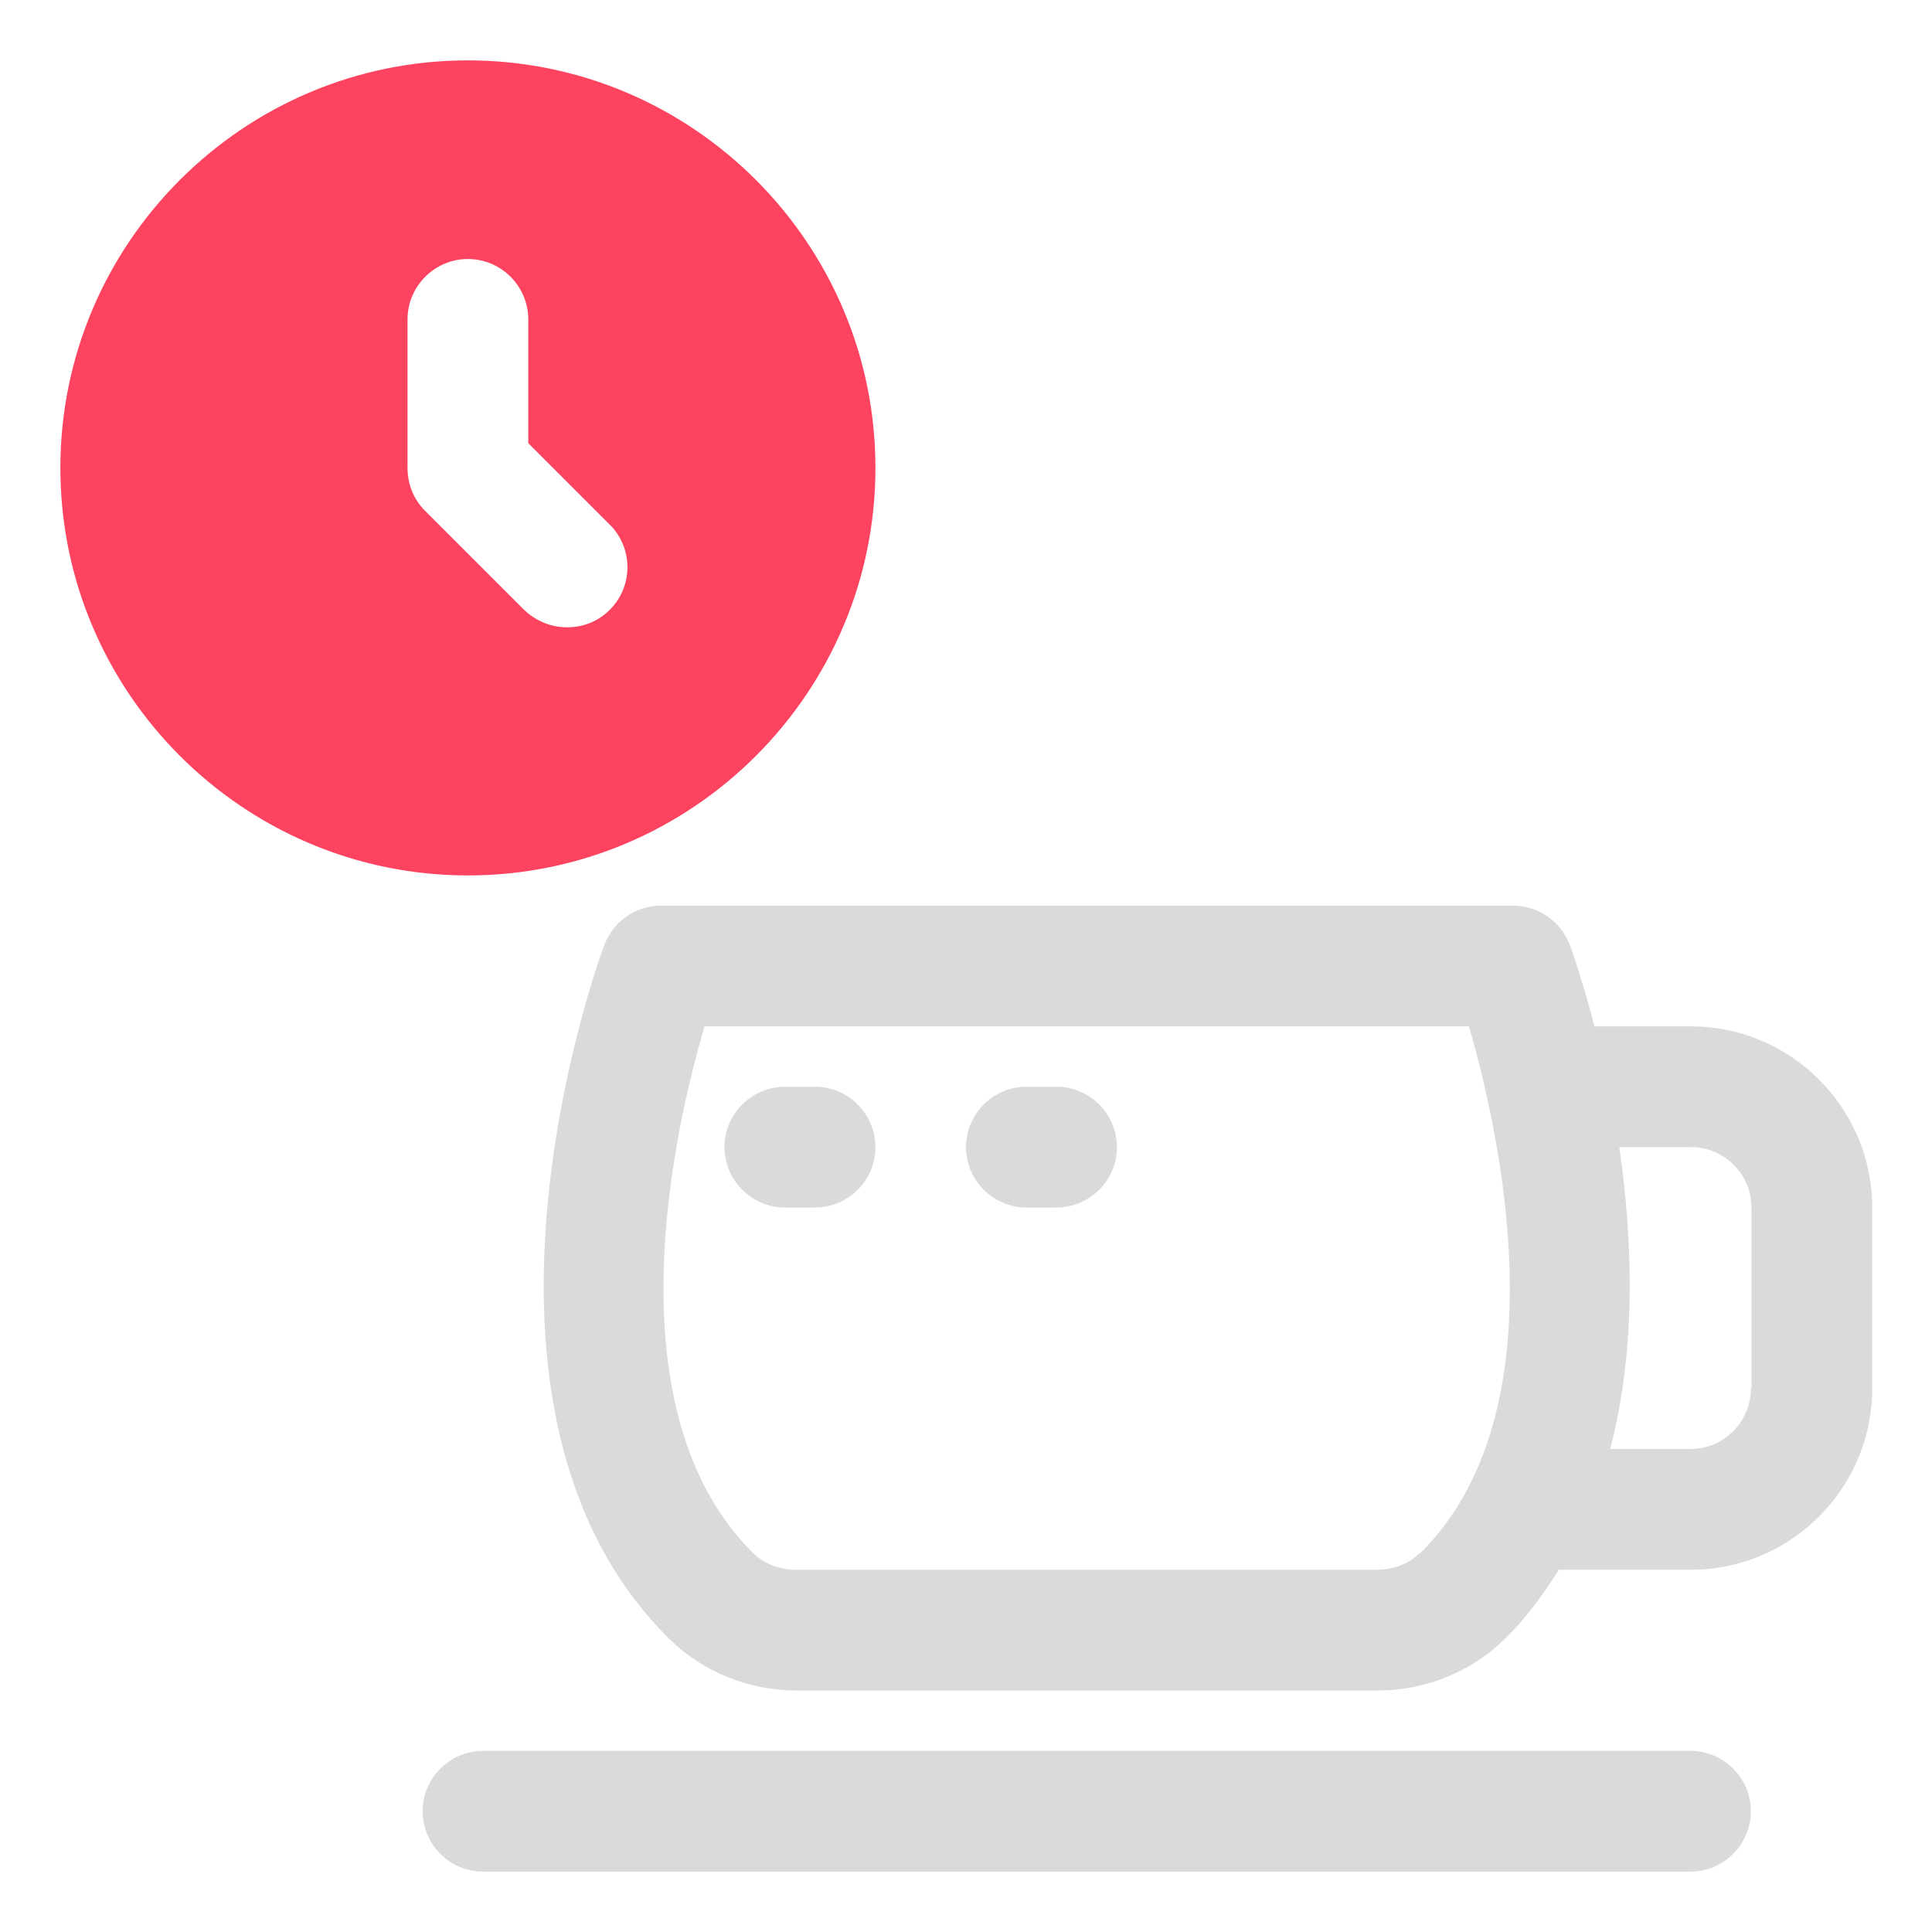 <?xml version="1.0" encoding="UTF-8"?>
<svg id="OBJECT" xmlns="http://www.w3.org/2000/svg" viewBox="0 0 32 32">
  <defs>
    <style>
      .cls-1 {
        fill: #FD4360;
      }

      .cls-1, .cls-2 {
        stroke-width: 0px;
      }

      .cls-2 {
        fill: #dadada;
      }
    </style>
  </defs>
  <g>
    <path class="cls-2" d="m28,17h-1.59c-.2-.77-.38-1.27-.41-1.35-.15-.39-.52-.65-.94-.65h-14.11c-.42,0-.79.26-.94.65-.12.31-2.78,7.69,1.08,11.5.55.54,1.31.85,2.1.85h9.63c.79,0,1.55-.31,2.1-.85.36-.35.64-.74.9-1.15h2.19c1.65,0,3-1.35,3-3v-3c0-1.65-1.35-3-3-3Zm-4.49,8.73c-.18.17-.43.27-.7.27h-9.63c-.27,0-.52-.1-.7-.27-2.38-2.35-1.32-7.01-.81-8.73h12.66c.5,1.72,1.57,6.38-.81,8.73Zm5.49-2.73c0,.55-.45,1-1,1h-1.33c.44-1.69.37-3.49.15-5h1.19c.55,0,1,.45,1,1v3Z"/>
    <path class="cls-2" d="m28,29H8c-.55,0-1,.45-1,1s.45,1,1,1h20c.55,0,1-.45,1-1s-.45-1-1-1Z"/>
    <path class="cls-2" d="m13.5,18h-.5c-.55,0-1,.45-1,1s.45,1,1,1h.5c.55,0,1-.45,1-1s-.45-1-1-1Z"/>
    <path class="cls-2" d="m17.5,18h-.5c-.55,0-1,.45-1,1s.45,1,1,1h.5c.55,0,1-.45,1-1s-.45-1-1-1Z"/>
  </g>
  <path class="cls-1" d="m14.5,7.75c0-3.72-3.03-6.75-6.75-6.75S1,4.03,1,7.75s3.03,6.75,6.75,6.75,6.75-3.03,6.75-6.75Zm-7.75,0v-2.46c0-.55.45-1,1-1s1,.45,1,1v2.05l1.35,1.35c.39.39.39,1.02,0,1.41-.2.2-.45.29-.71.29s-.51-.1-.71-.29l-1.64-1.64c-.19-.19-.29-.44-.29-.71Z"/>
</svg>